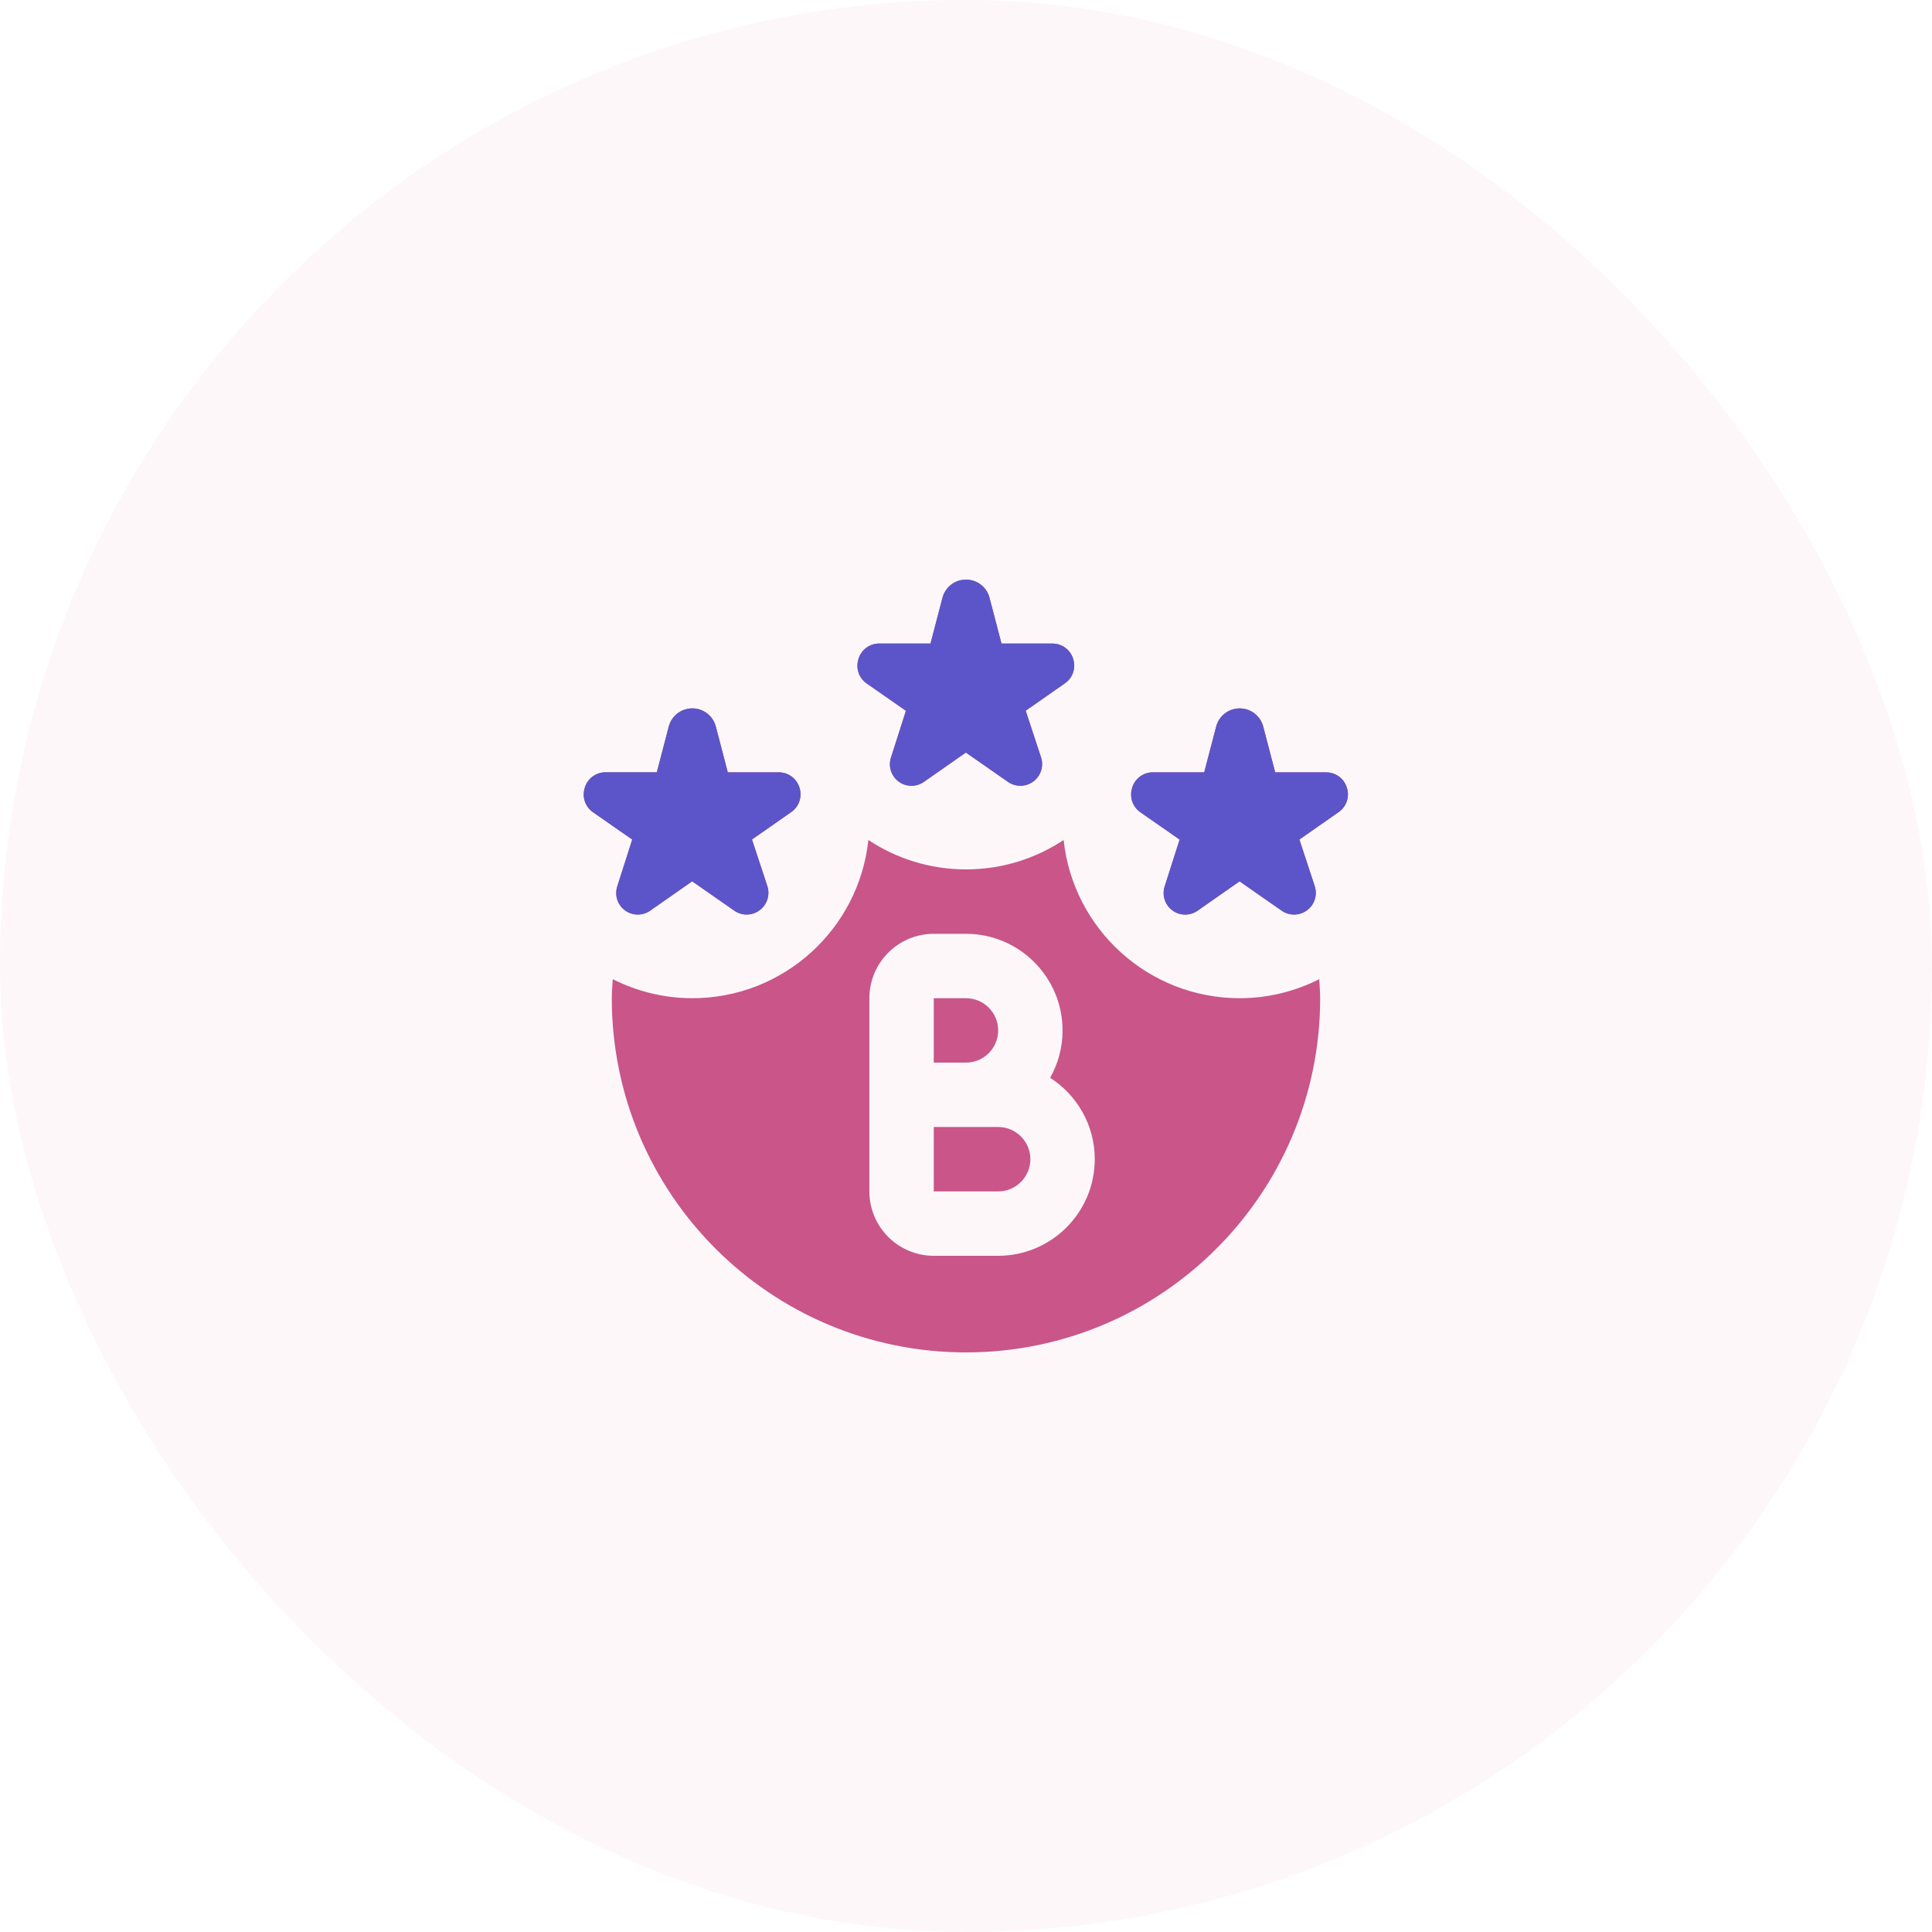 <svg width="60" height="60" viewBox="0 0 60 60" fill="none" xmlns="http://www.w3.org/2000/svg">
<rect width="60" height="60" rx="30" fill="#C95589" fill-opacity="0.05"/>
<g clip-path="url(#clip0_2003_3362)">
<path d="M23.57 28.283L23.564 28.287C23.334 28.443 23.033 28.441 22.805 28.282L21.496 27.37L20.191 28.282C19.961 28.442 19.656 28.443 19.426 28.284C19.183 28.116 19.079 27.81 19.169 27.529L19.634 26.073L18.415 25.224C18.187 25.065 18.081 24.783 18.147 24.514L18.152 24.494C18.226 24.195 18.494 23.984 18.803 23.984H20.398L20.769 22.563C20.856 22.231 21.156 21.999 21.5 21.999C21.844 21.999 22.144 22.231 22.231 22.564L22.602 23.985H24.187C24.494 23.985 24.762 24.194 24.837 24.492L24.841 24.506C24.908 24.776 24.803 25.059 24.575 25.218L23.354 26.071L23.83 27.518C23.924 27.802 23.817 28.114 23.57 28.282V28.283ZM40.83 27.519L40.354 26.072L41.575 25.219C41.803 25.06 41.909 24.777 41.841 24.507L41.837 24.493C41.762 24.195 41.494 23.986 41.187 23.986H39.602L39.231 22.565C39.144 22.232 38.844 22 38.5 22C38.156 22 37.856 22.232 37.769 22.564L37.398 23.985H35.803C35.495 23.985 35.226 24.195 35.152 24.495L35.147 24.515C35.081 24.784 35.187 25.067 35.415 25.225L36.634 26.074L36.169 27.53C36.079 27.811 36.184 28.117 36.426 28.285C36.656 28.444 36.961 28.444 37.191 28.283L38.496 27.371L39.805 28.283C40.033 28.441 40.334 28.443 40.564 28.288L40.57 28.284C40.818 28.116 40.924 27.804 40.83 27.52V27.519ZM32.33 23.519L31.854 22.072L33.075 21.219C33.303 21.06 33.409 20.777 33.341 20.507L33.337 20.493C33.262 20.195 32.994 19.986 32.687 19.986H31.102L30.731 18.565C30.644 18.232 30.344 18 30 18C29.656 18 29.356 18.232 29.269 18.564L28.898 19.985H27.303C26.995 19.985 26.726 20.195 26.652 20.495L26.647 20.515C26.581 20.784 26.687 21.067 26.915 21.225L28.134 22.074L27.669 23.53C27.579 23.811 27.684 24.117 27.926 24.285C28.156 24.444 28.461 24.444 28.691 24.283L29.996 23.371L31.305 24.283C31.533 24.441 31.834 24.443 32.064 24.288L32.07 24.284C32.318 24.116 32.424 23.803 32.33 23.519ZM40.999 31C40.999 37.075 36.074 42 29.999 42C23.924 42 19 37.075 19 31C19 30.801 19.019 30.606 19.03 30.409C19.773 30.784 20.611 31 21.5 31C24.339 31 26.675 28.848 26.968 26.087C27.838 26.663 28.879 27 30 27C31.121 27 32.163 26.663 33.032 26.087C33.325 28.848 35.661 31 38.5 31C39.389 31 40.227 30.784 40.97 30.409C40.98 30.606 40.999 30.8 40.999 31ZM33.999 36C33.999 34.939 33.446 34.006 32.613 33.472C32.859 33.037 32.999 32.534 32.999 32C32.999 30.346 31.653 29 29.999 29H28.999C27.896 29 26.999 29.897 26.999 31V37C26.999 38.103 27.896 39 28.999 39H30.999C32.653 39 33.999 37.654 33.999 36ZM30.999 35H28.999V37H30.999C31.55 37 31.999 36.552 31.999 36C31.999 35.448 31.55 35 30.999 35ZM30.999 32C30.999 31.448 30.55 31 29.999 31H28.999V33H29.999C30.55 33 30.999 32.552 30.999 32Z" fill="#C95589"/>
<path d="M23.57 28.283L23.564 28.287C23.334 28.443 23.033 28.441 22.805 28.282L21.496 27.37L20.191 28.282C19.961 28.442 19.656 28.443 19.426 28.284C19.183 28.116 19.079 27.81 19.169 27.529L19.634 26.073L18.415 25.224C18.187 25.065 18.081 24.783 18.147 24.514L18.152 24.494C18.226 24.195 18.494 23.984 18.803 23.984H20.398L20.769 22.563C20.856 22.231 21.156 21.999 21.5 21.999C21.844 21.999 22.144 22.231 22.231 22.564L22.602 23.985H24.187C24.494 23.985 24.762 24.194 24.837 24.492L24.841 24.506C24.908 24.776 24.803 25.059 24.575 25.218L23.354 26.071L23.83 27.518C23.924 27.802 23.817 28.114 23.57 28.282V28.283ZM40.83 27.519L40.354 26.072L41.575 25.219C41.803 25.06 41.909 24.777 41.841 24.507L41.837 24.493C41.762 24.195 41.494 23.986 41.187 23.986H39.602L39.231 22.565C39.144 22.232 38.844 22 38.5 22C38.156 22 37.856 22.232 37.769 22.564L37.398 23.985H35.803C35.495 23.985 35.226 24.195 35.152 24.495L35.147 24.515C35.081 24.784 35.187 25.067 35.415 25.225L36.634 26.074L36.169 27.53C36.079 27.811 36.184 28.117 36.426 28.285C36.656 28.444 36.961 28.444 37.191 28.283L38.496 27.371L39.805 28.283C40.033 28.441 40.334 28.443 40.564 28.288L40.57 28.284C40.818 28.116 40.924 27.804 40.83 27.52V27.519ZM32.33 23.519L31.854 22.072L33.075 21.219C33.303 21.06 33.409 20.777 33.341 20.507L33.337 20.493C33.262 20.195 32.994 19.986 32.687 19.986H31.102L30.731 18.565C30.644 18.232 30.344 18 30 18C29.656 18 29.356 18.232 29.269 18.564L28.898 19.985H27.303C26.995 19.985 26.726 20.195 26.652 20.495L26.647 20.515C26.581 20.784 26.687 21.067 26.915 21.225L28.134 22.074L27.669 23.53C27.579 23.811 27.684 24.117 27.926 24.285C28.156 24.444 28.461 24.444 28.691 24.283L29.996 23.371L31.305 24.283C31.533 24.441 31.834 24.443 32.064 24.288L32.07 24.284C32.318 24.116 32.424 23.803 32.33 23.519Z" fill="#5B55C9"/>
</g>
<defs>
<clipPath id="clip0_2003_3362">
<rect width="24" height="24" fill="white" transform="translate(18 18)"/>
</clipPath>
</defs>
</svg>
